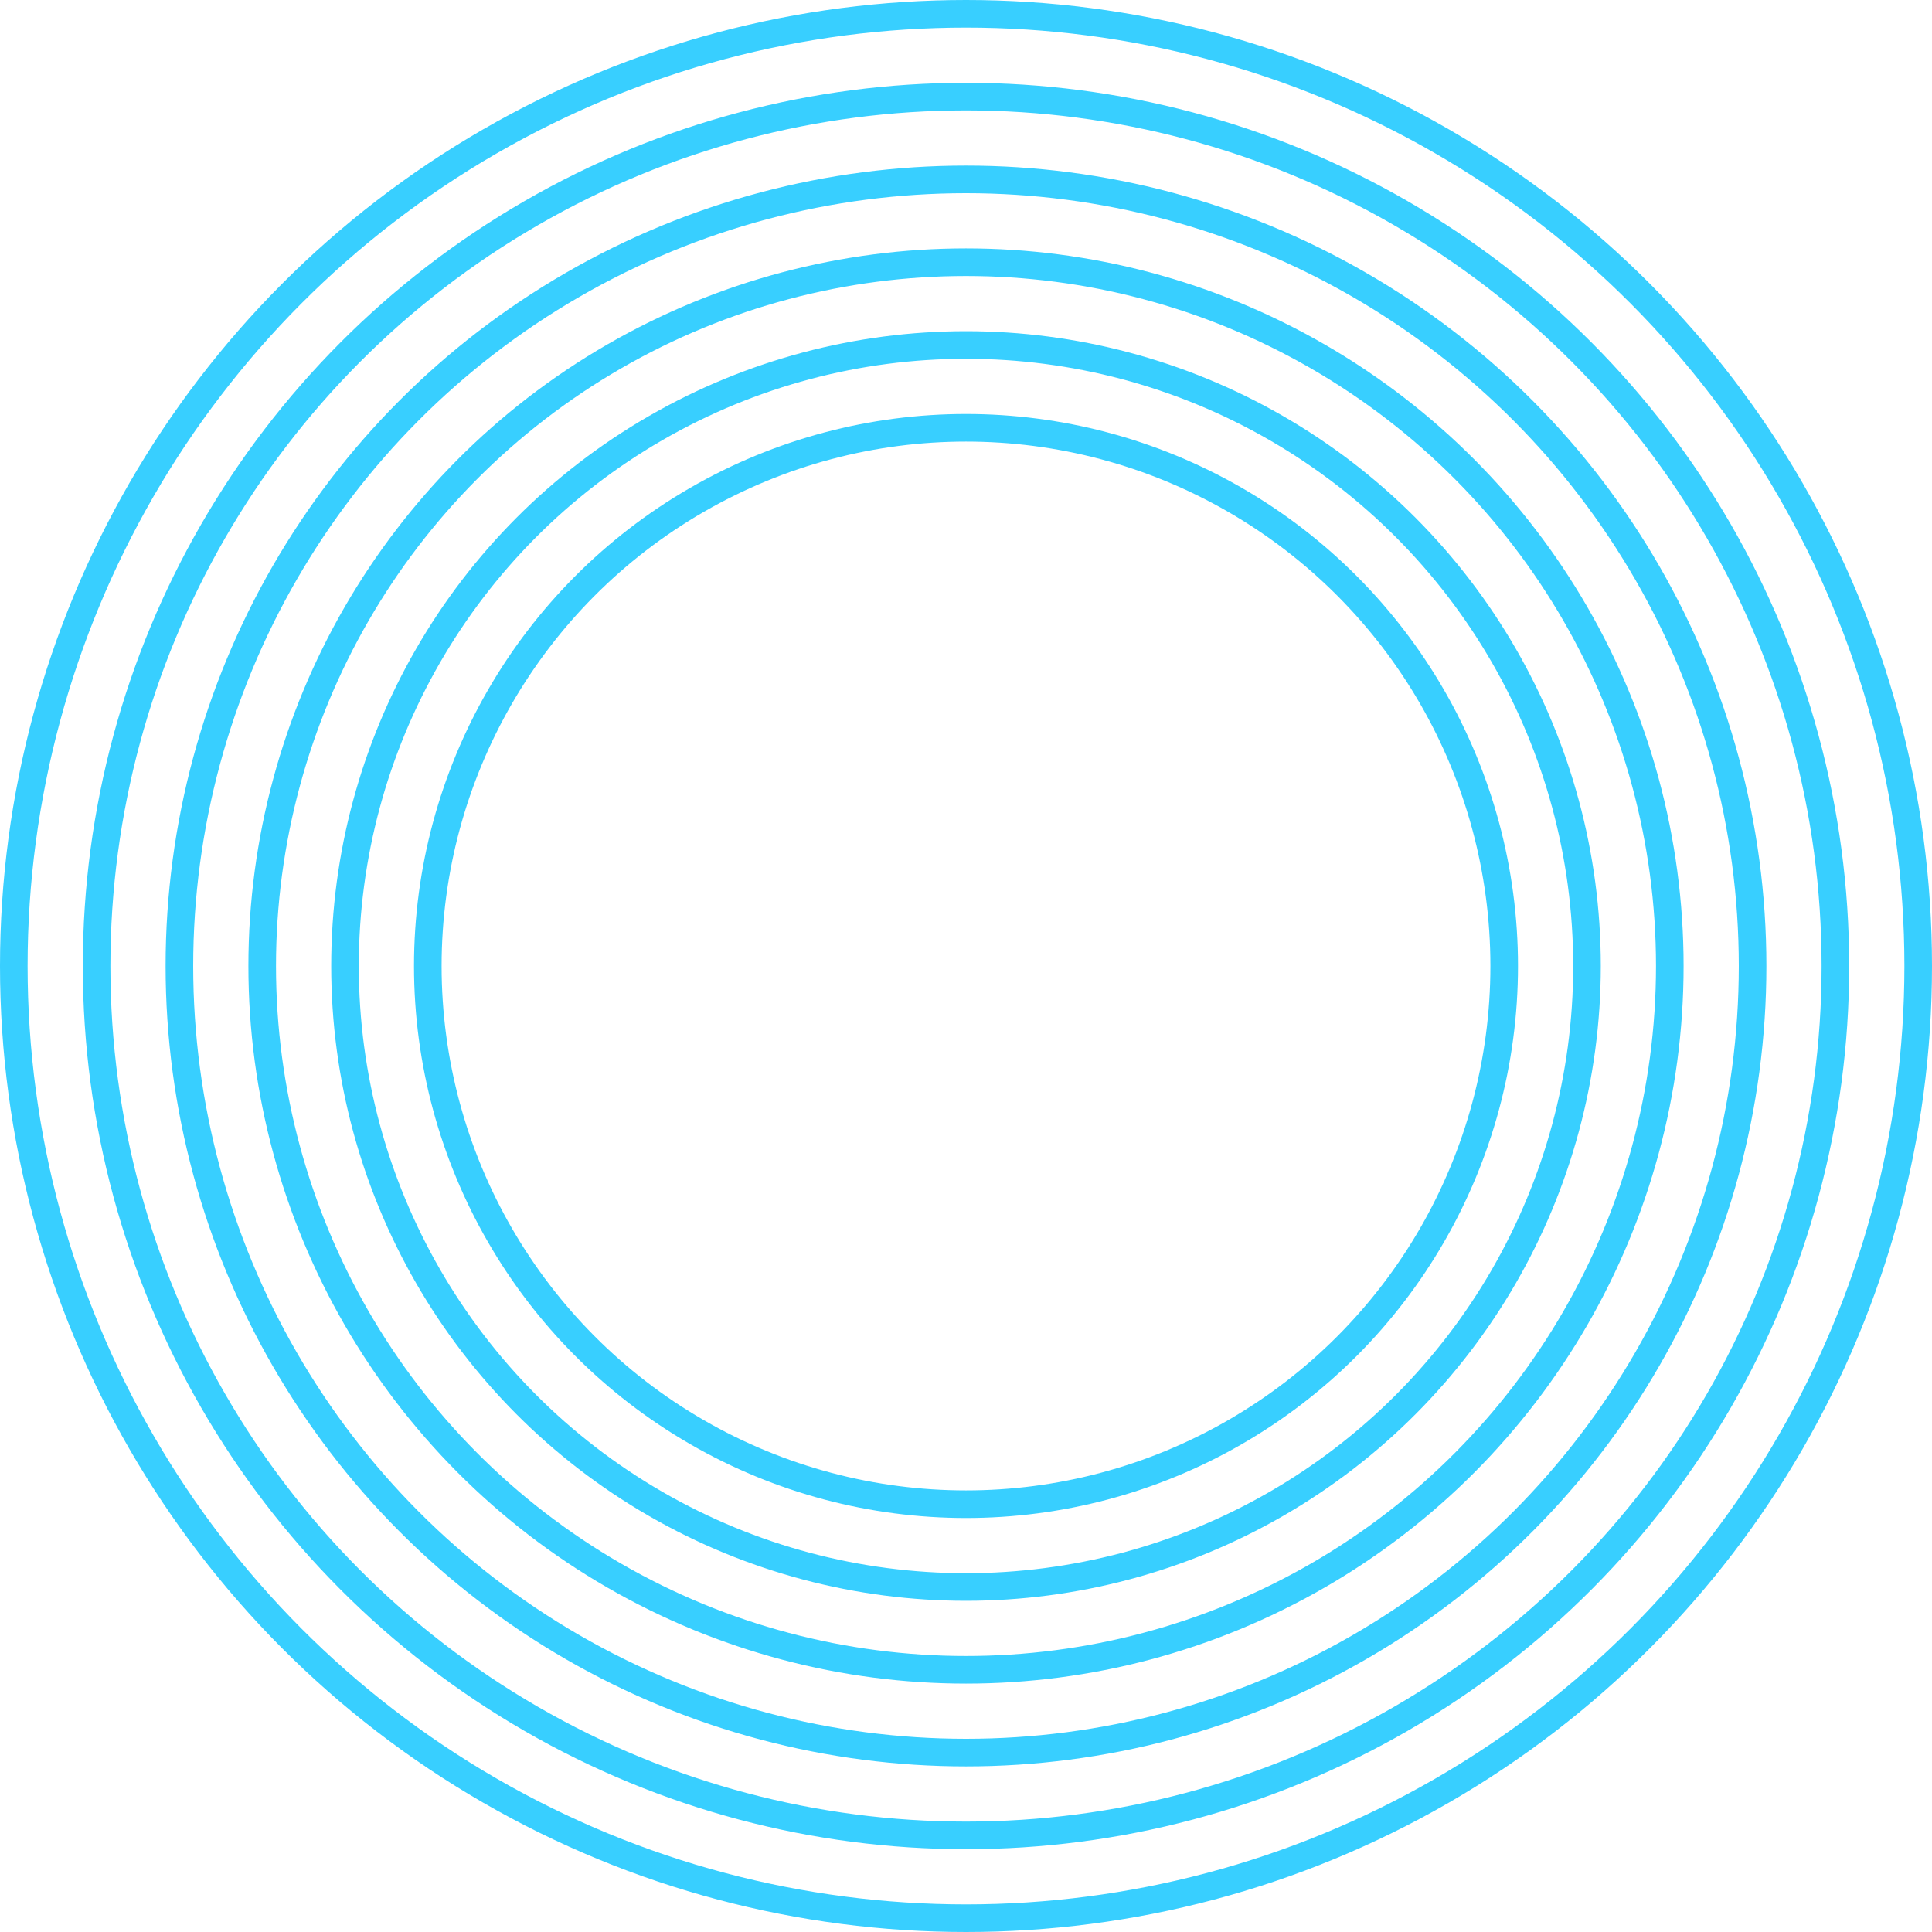 <svg width="70" height="70" viewBox="0 0 70 70" fill="none" xmlns="http://www.w3.org/2000/svg">
<circle cx="35" cy="35" r="22.5" stroke="#00C1FF" stroke-opacity="0.78"/>
<circle cx="35" cy="35" r="25.5" stroke="#00C1FF" stroke-opacity="0.78"/>
<circle cx="35" cy="35" r="19.5" stroke="#00C1FF" stroke-opacity="0.78"/>
<circle cx="35" cy="35" r="28.5" stroke="#00C1FF" stroke-opacity="0.78"/>
<circle cx="35" cy="35" r="31.5" stroke="#00C1FF" stroke-opacity="0.78"/>
<circle cx="35" cy="35" r="34.5" stroke="#00C1FF" stroke-opacity="0.78"/>
</svg>
